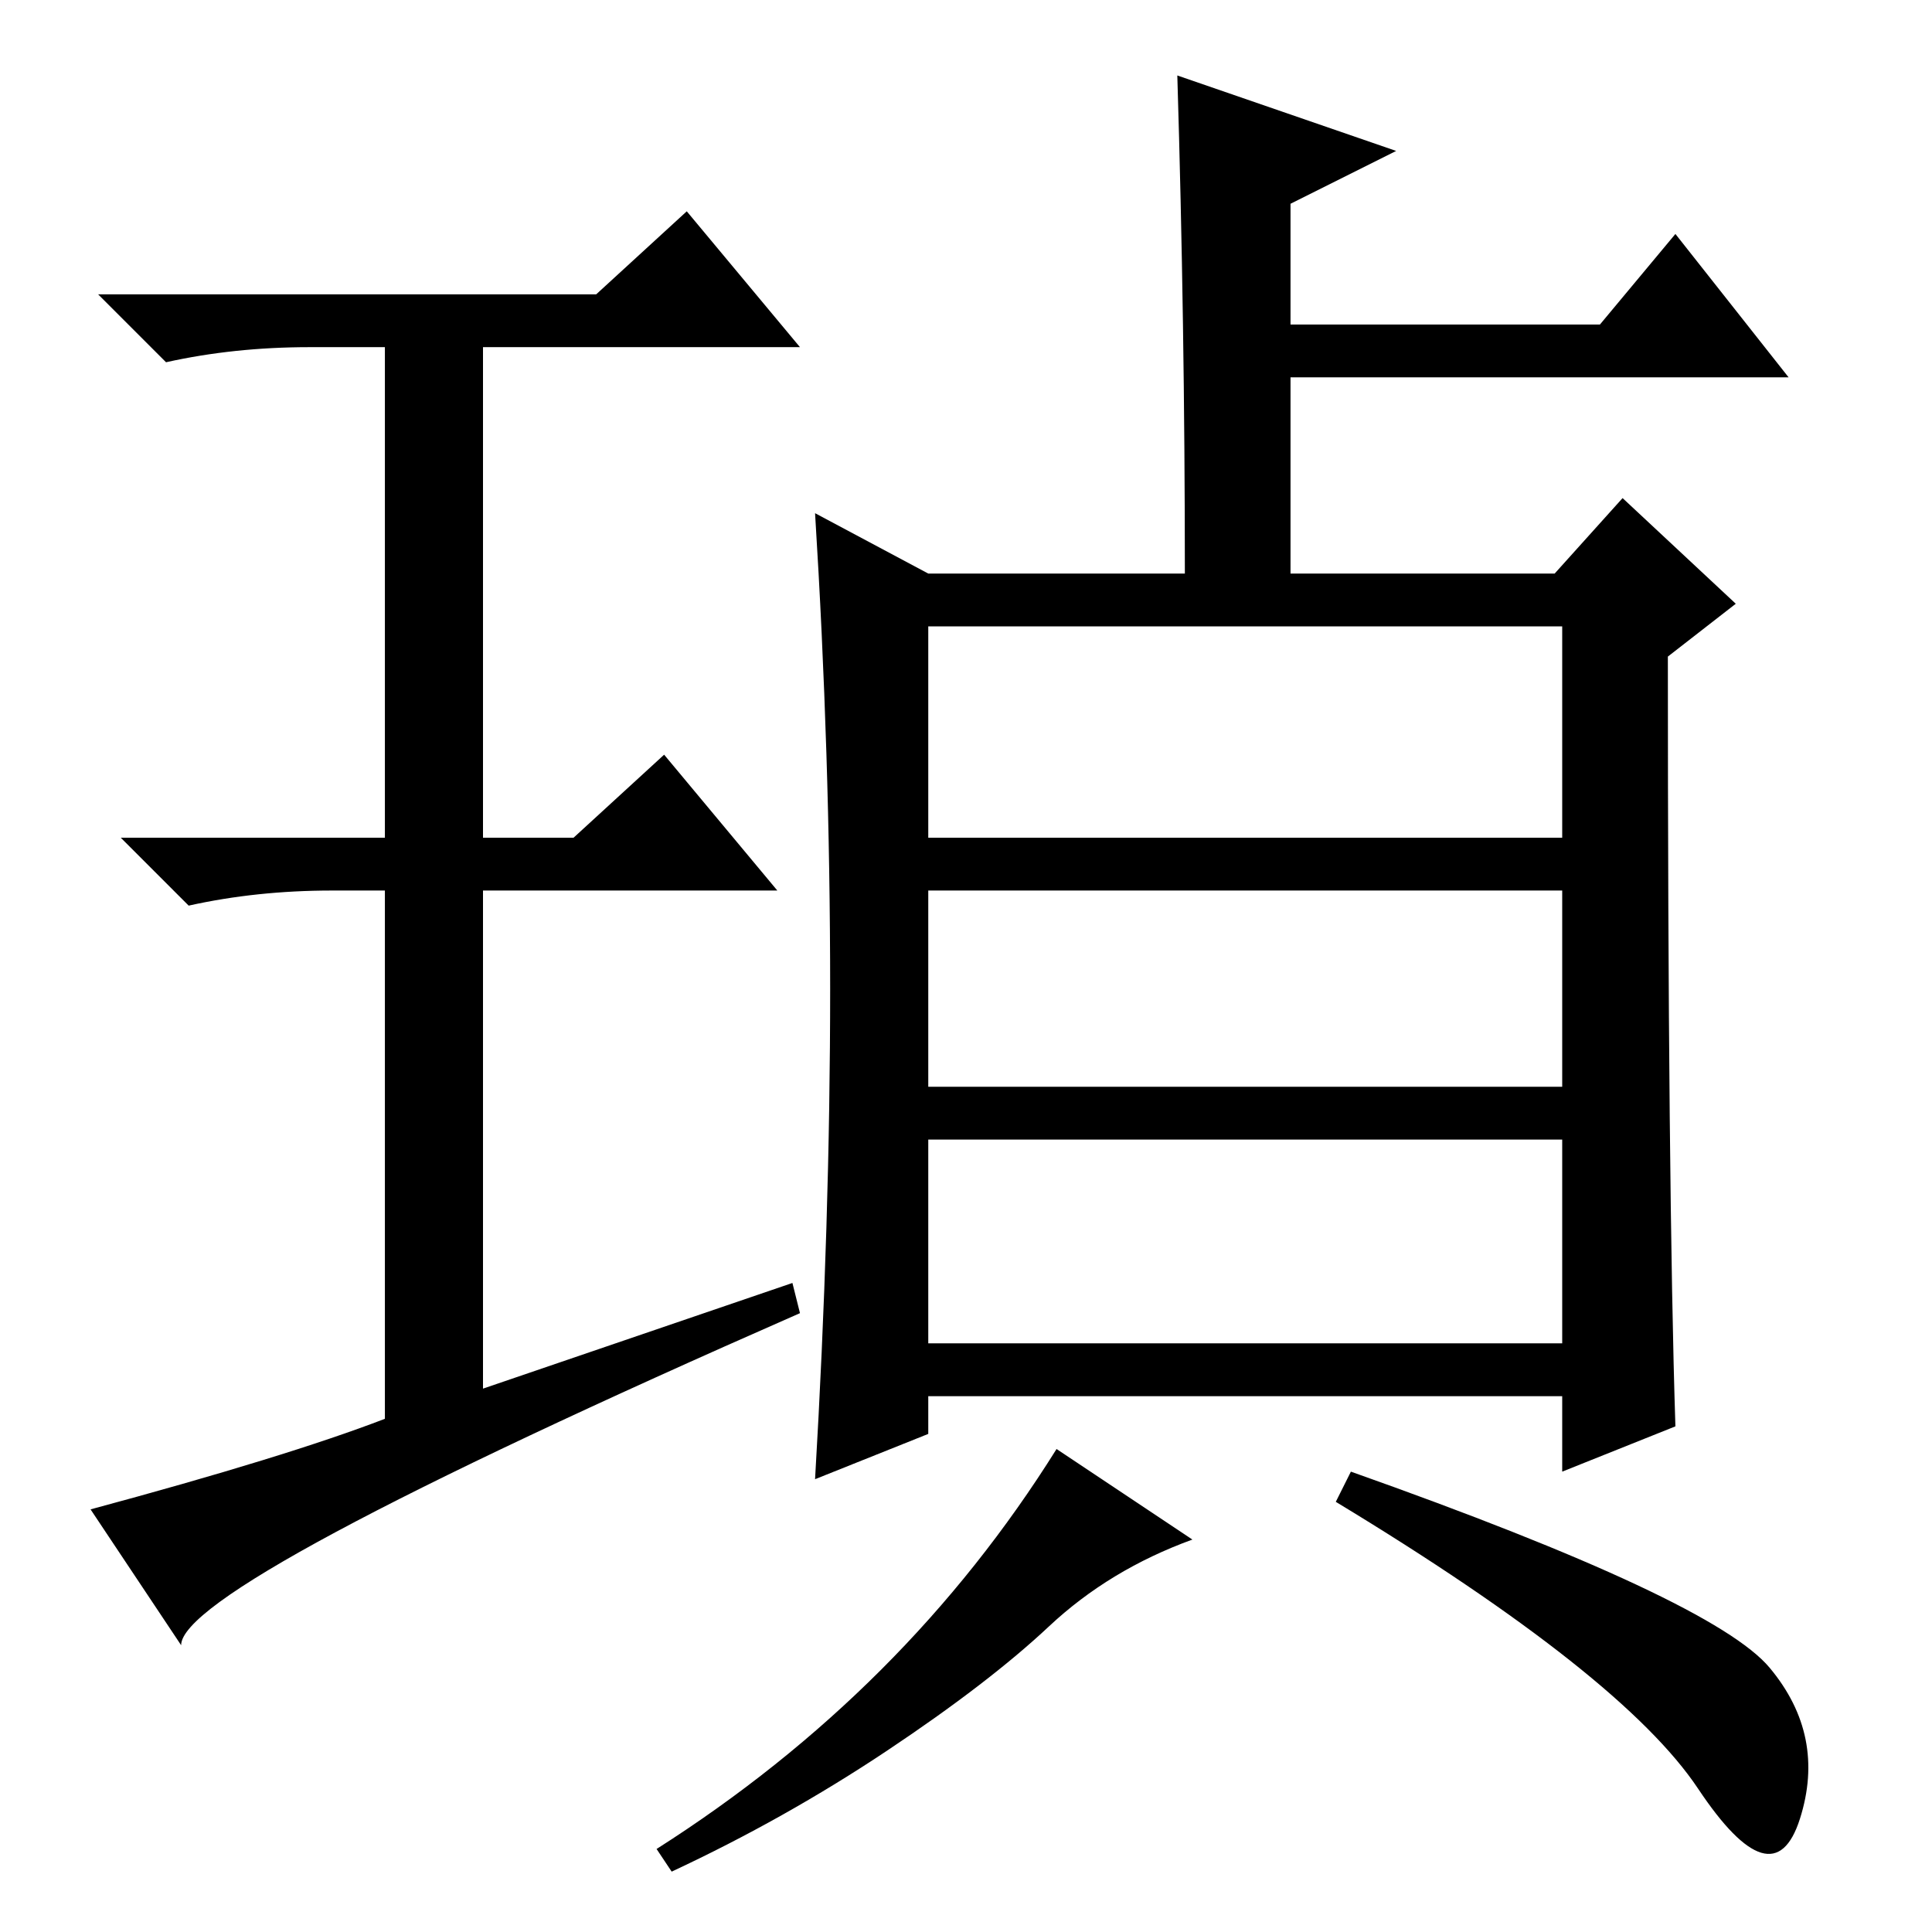 <?xml version="1.0" standalone="no"?>
<!DOCTYPE svg PUBLIC "-//W3C//DTD SVG 1.1//EN" "http://www.w3.org/Graphics/SVG/1.1/DTD/svg11.dtd" >
<svg xmlns="http://www.w3.org/2000/svg" xmlns:xlink="http://www.w3.org/1999/xlink" version="1.1" viewBox="0 -36 256 256">
  <g transform="matrix(1 0 0 -1 0 220)">
   <path fill="currentColor"
d="M105 86l1 -4q-82 -36 -82 -44l-12 18q26 7 39 12v70h-7q-10 0 -19 -2l-9 9h35v65h-10q-10 0 -19 -2l-9 9h66l12 11l15 -18h-42v-65h12l12 11l15 -18h-39v-66zM110 125q0 31 -2 63l15 -8h34q0 33 -1 66l29 -10l-14 -7v-16h41l10 12l15 -19h-66v-26h35l9 10l15 -14l-9 -7
q0 -71 1 -102l-15 -6v10h-84v-5l-15 -6q2 34 2 65zM207 173h-84v-28h84v28zM207 138h-84v-26h84v26zM207 105h-84v-27h84v25v2zM139 40.5q-8 -7.5 -21.5 -16.5t-28.5 -16l-2 3q33 21 53 53l18 -12q-11 -4 -19 -11.5zM234.5 35q7.5 -9 4 -20t-13.5 4t-48 38l2 4
q48 -17 55.5 -26z" />
  </g>

</svg>
